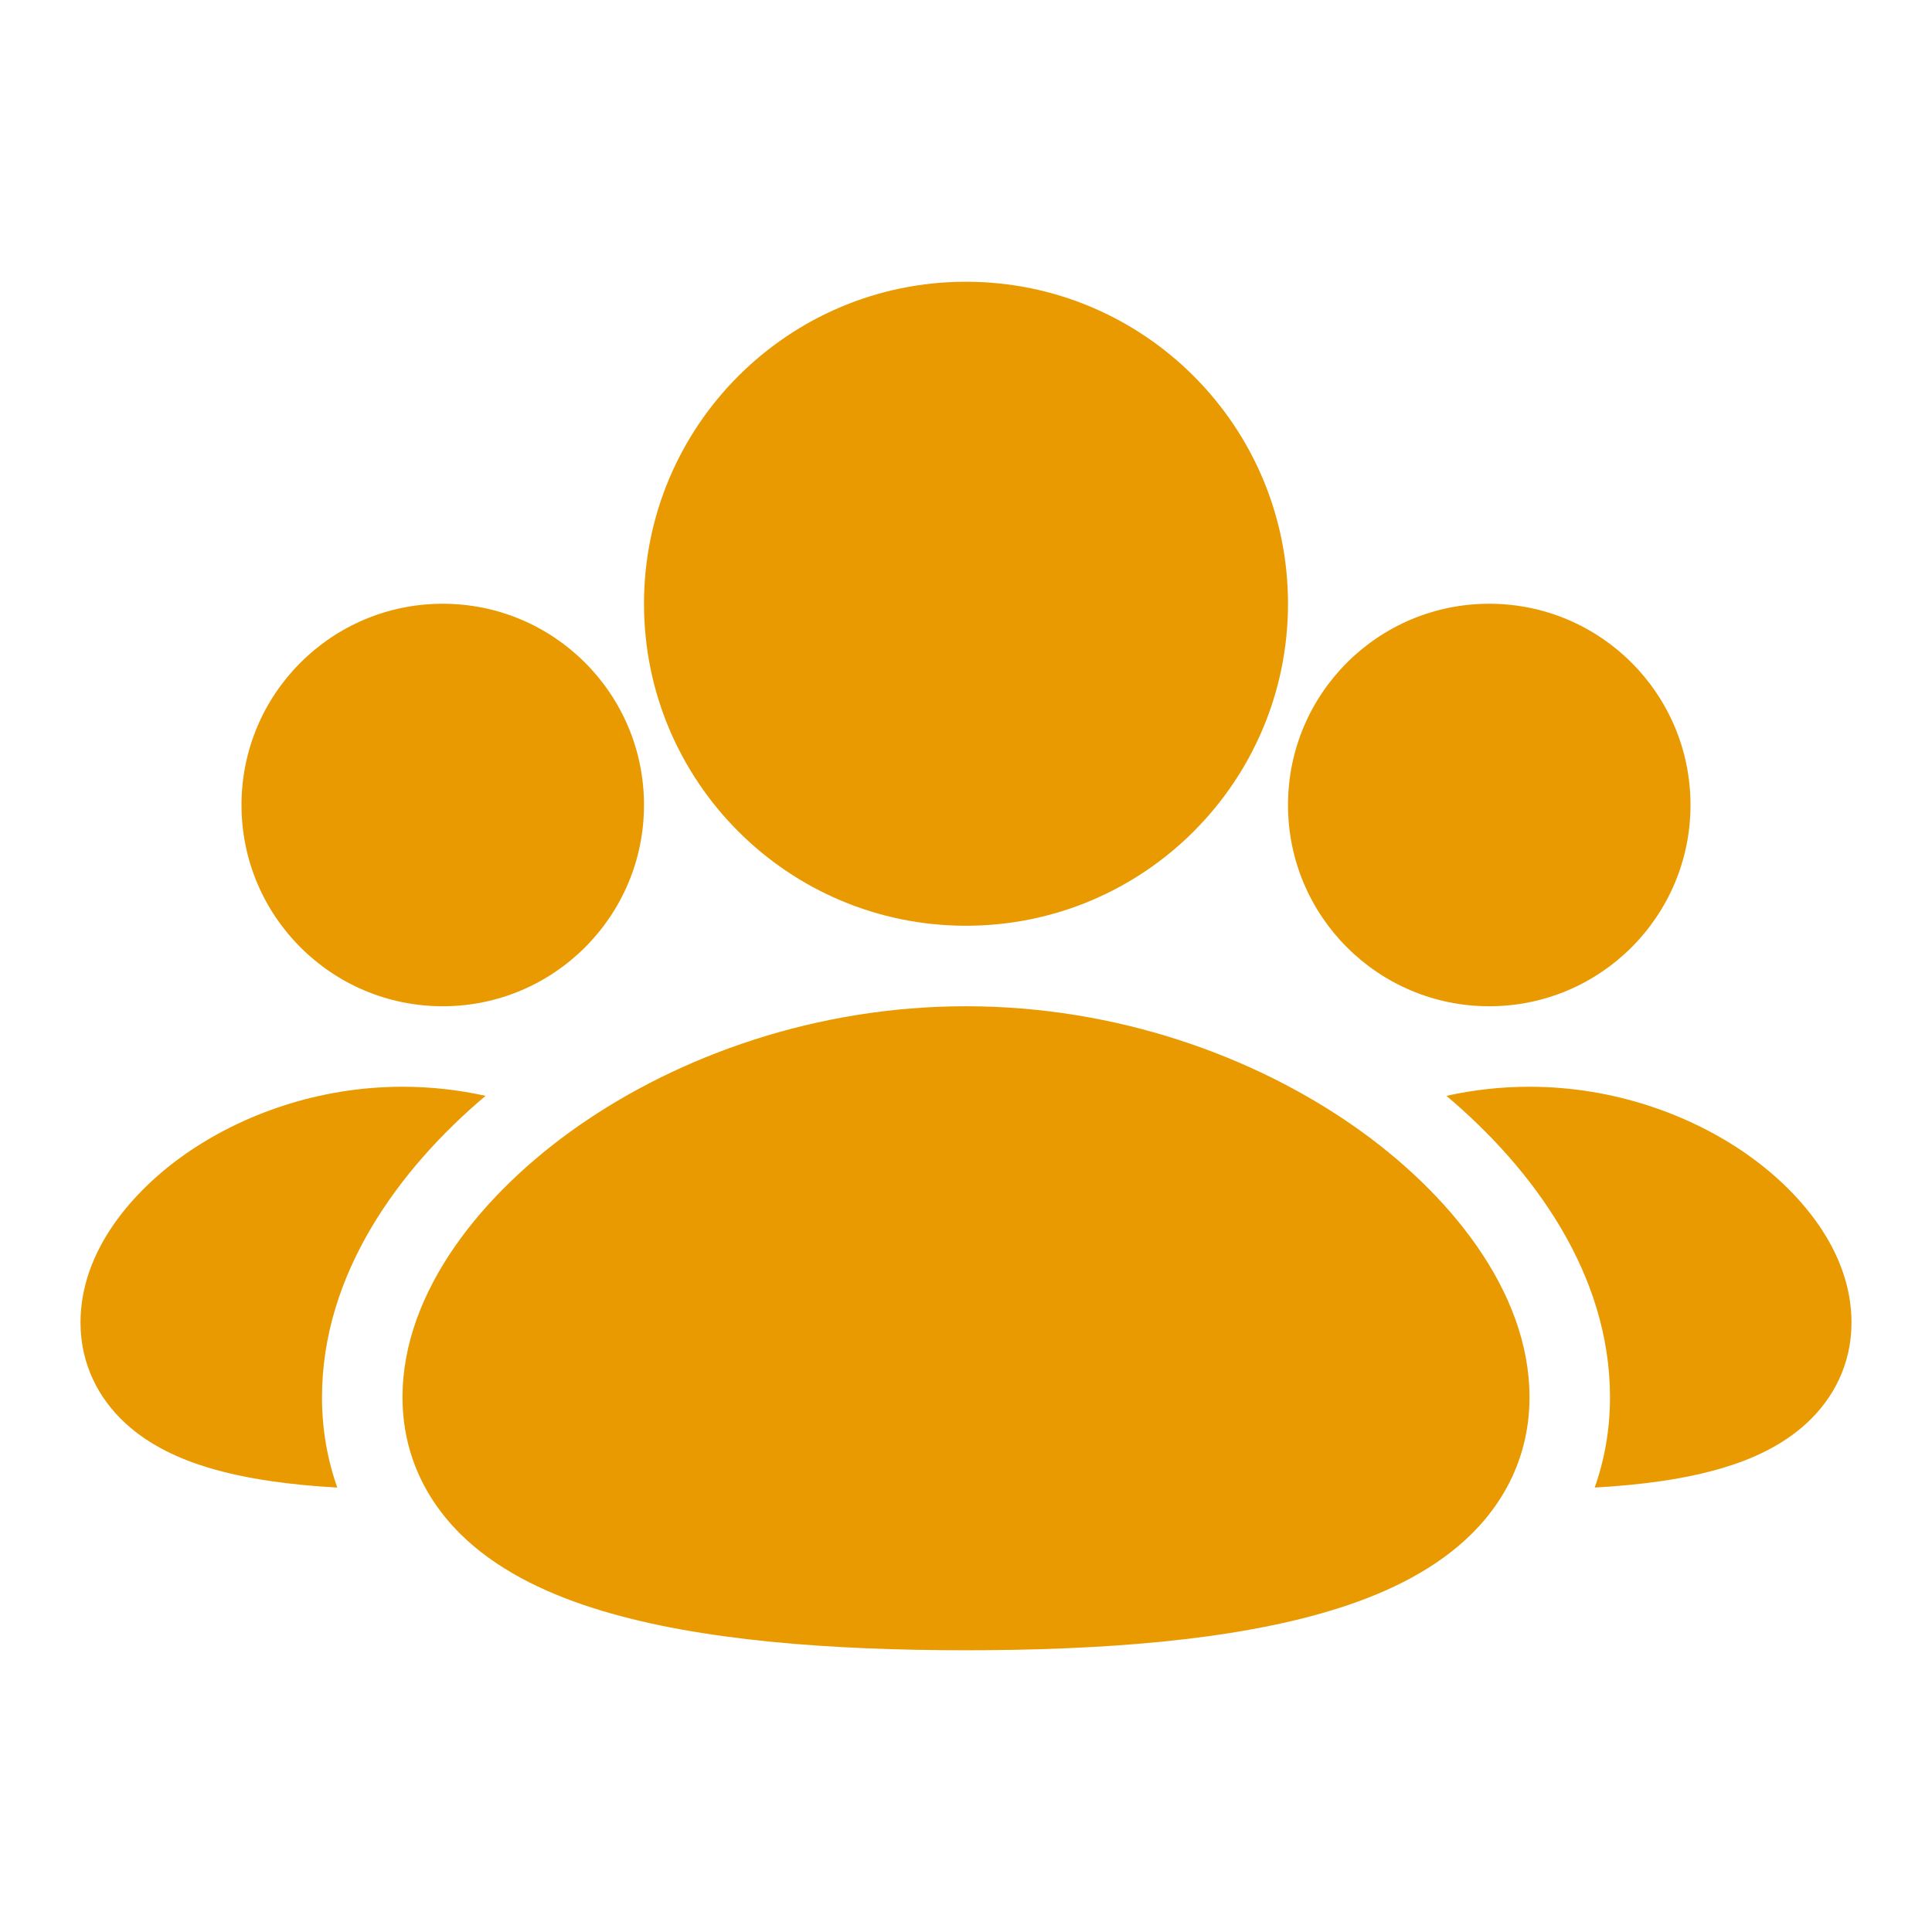 <svg width="24" height="24" viewBox="0 0 24 24" fill="none" xmlns="http://www.w3.org/2000/svg">
<path d="M12 12.5C13.873 12.5 15.571 13.12 16.815 13.987C17.998 14.812 19 16.038 19 17.357C19 18.081 18.691 18.681 18.204 19.128C17.746 19.548 17.148 19.821 16.532 20.007C15.301 20.38 13.68 20.5 12 20.5C10.32 20.5 8.699 20.38 7.468 20.007C6.852 19.821 6.254 19.548 5.795 19.128C5.309 18.681 5 18.081 5 17.357C5 16.038 6.002 14.812 7.185 13.987C8.429 13.12 10.127 12.5 12 12.5ZM19 13.5C20.044 13.5 20.992 13.845 21.693 14.333C22.334 14.78 23 15.524 23 16.429C23 16.946 22.775 17.375 22.44 17.682C22.134 17.963 21.756 18.128 21.411 18.232C20.941 18.374 20.386 18.447 19.81 18.479C19.932 18.134 20 17.759 20 17.357C20 15.822 19.041 14.518 17.968 13.613C18.297 13.54 18.643 13.5 19 13.5ZM5 13.5C5.357 13.5 5.703 13.54 6.032 13.613C4.959 14.518 4 15.822 4 17.357C4 17.759 4.068 18.134 4.19 18.479C3.614 18.447 3.059 18.374 2.589 18.232C2.244 18.128 1.866 17.963 1.56 17.682C1.225 17.375 1 16.946 1 16.429C1 15.524 1.666 14.78 2.307 14.333C3.008 13.845 3.956 13.5 5 13.5ZM18.5 7.5C19.881 7.5 21 8.619 21 10C21 11.381 19.881 12.5 18.5 12.5C17.119 12.5 16 11.381 16 10C16 8.619 17.119 7.5 18.5 7.5ZM5.5 7.5C6.881 7.5 8 8.619 8 10C8 11.381 6.881 12.5 5.5 12.5C4.119 12.5 3 11.381 3 10C3 8.619 4.119 7.5 5.5 7.5ZM12 3.5C14.209 3.5 16 5.291 16 7.5C16 9.709 14.209 11.5 12 11.5C9.791 11.5 8 9.709 8 7.5C8 5.291 9.791 3.5 12 3.5Z" fill="#E99A00"/>
</svg>
